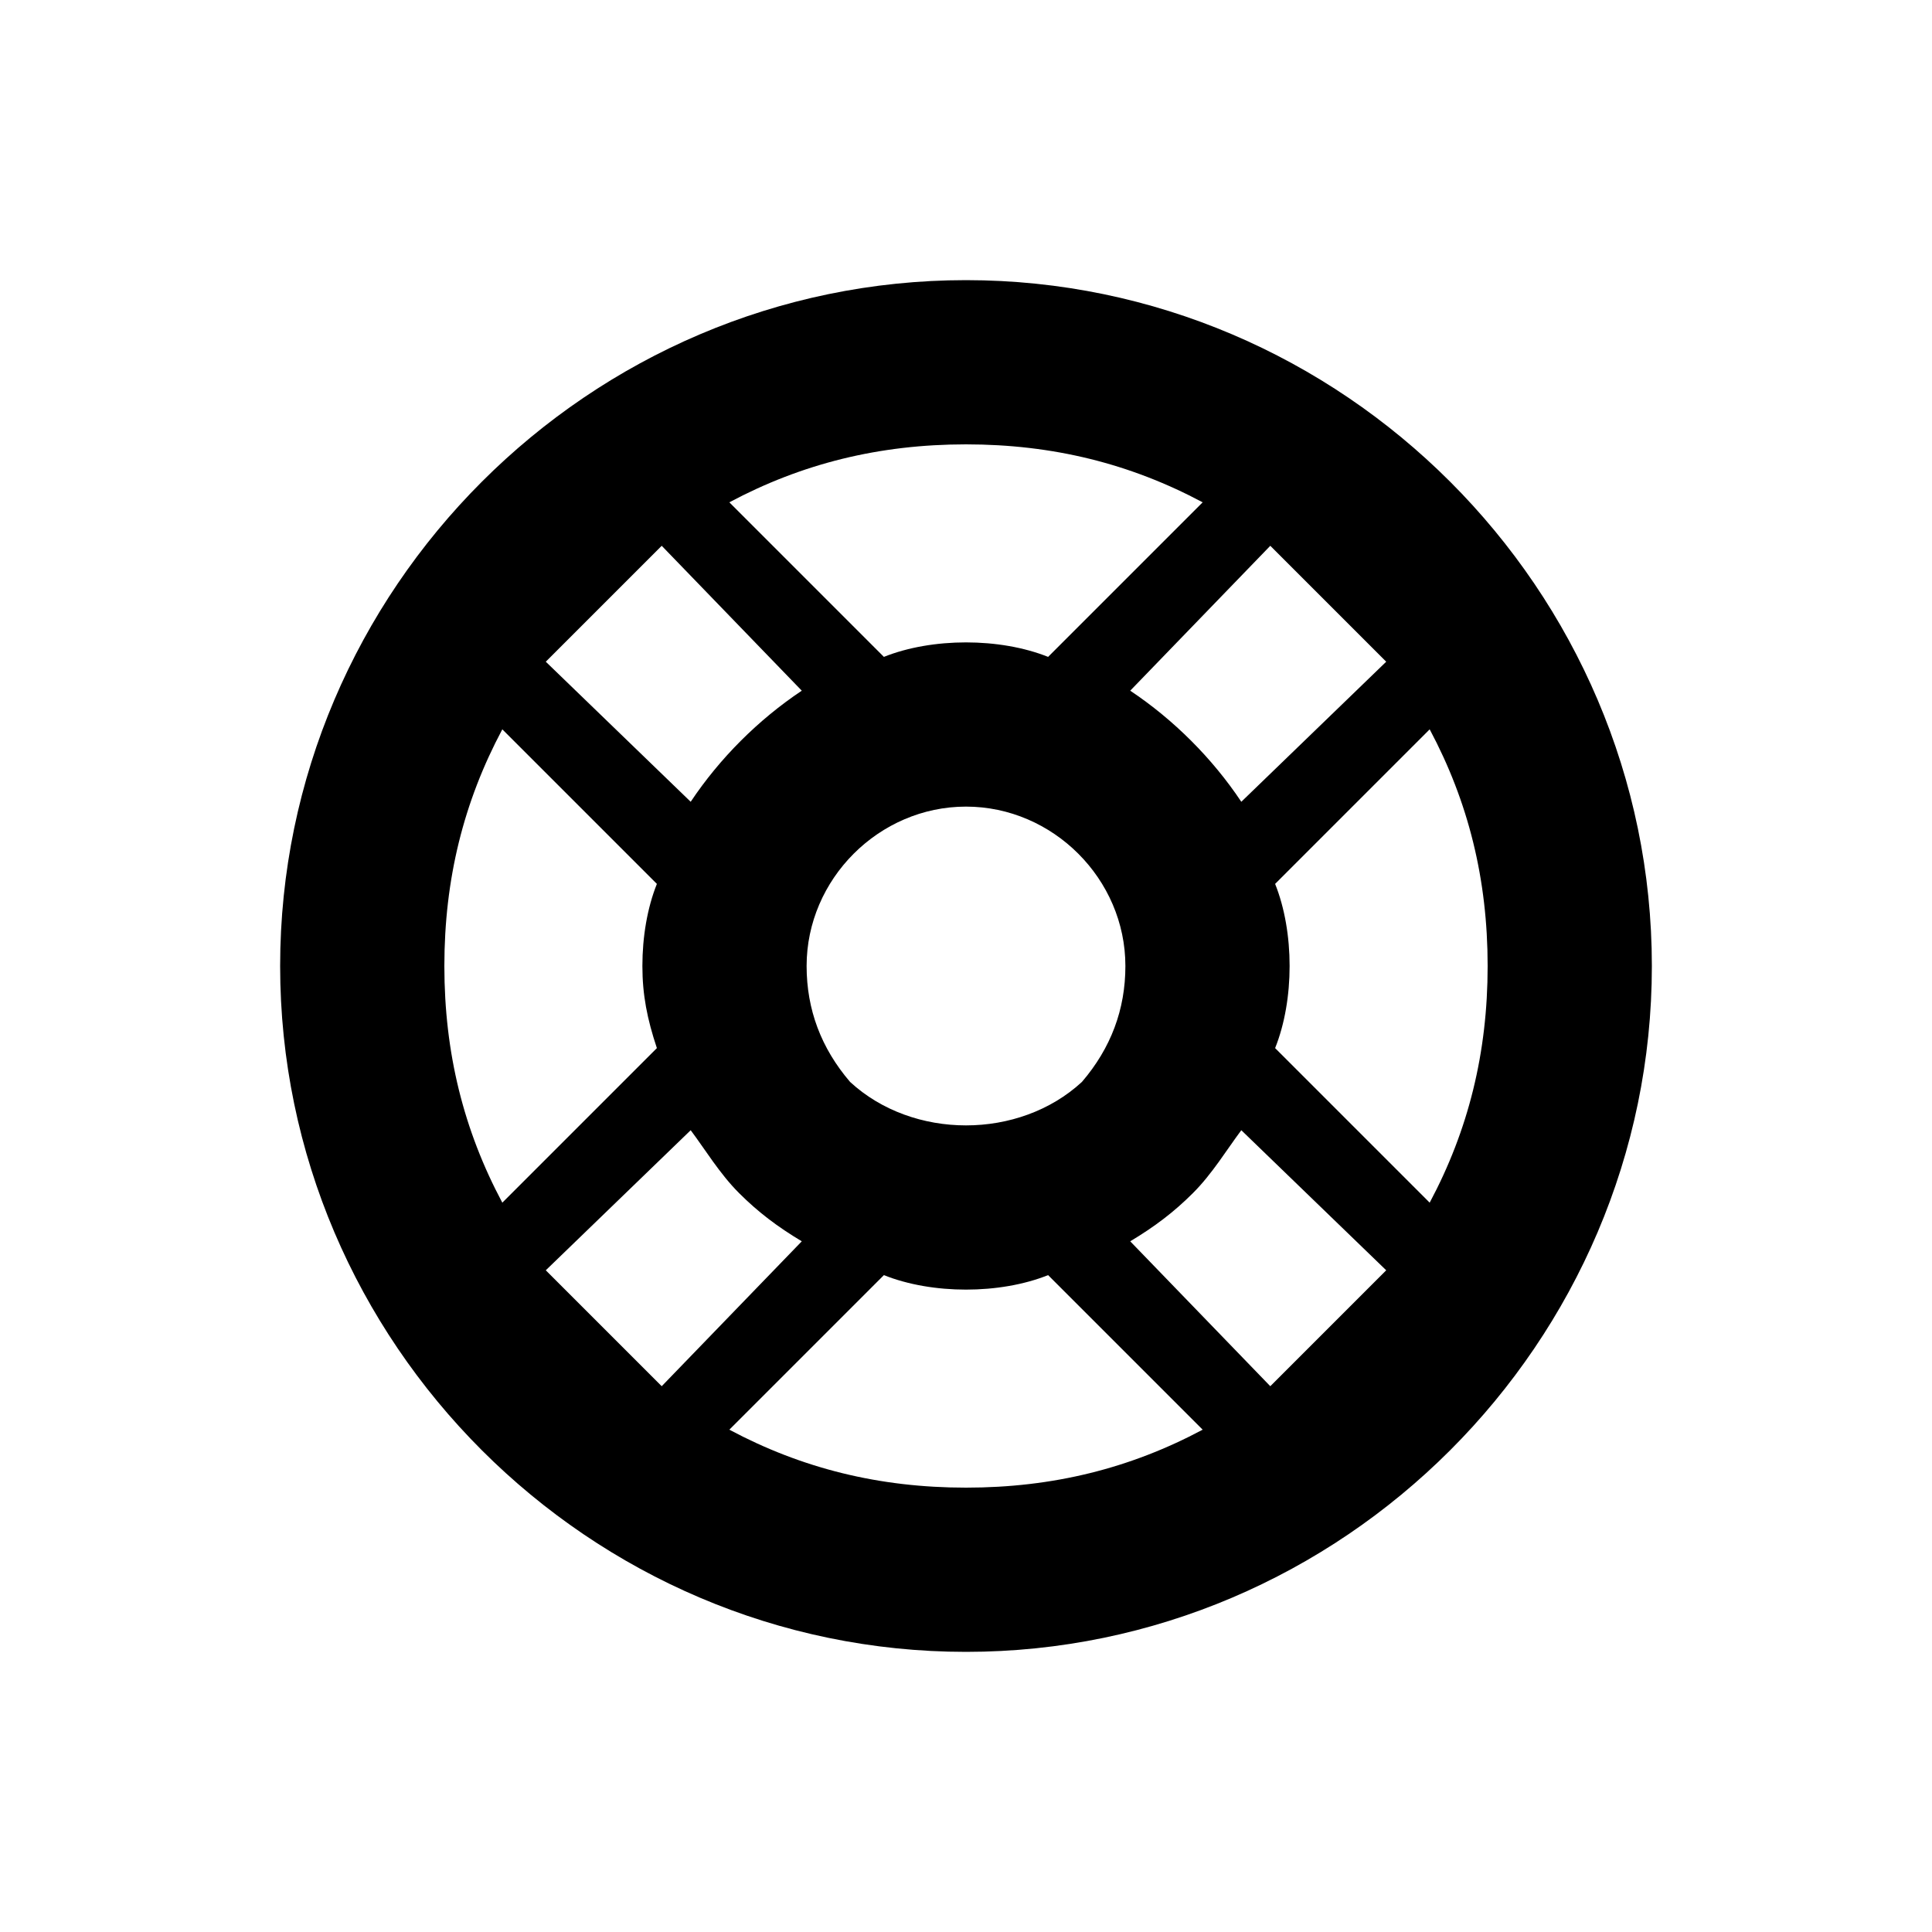 <?xml version="1.0"?><svg xmlns="http://www.w3.org/2000/svg" width="40" height="40" viewBox="0 0 40 40"><path  d="m20 5.8c-7.8 0-14.2 6.4-14.2 14.2s6.4 14.2 14.2 14.2 14.2-6.4 14.2-14.2-6.4-14.2-14.2-14.2z m10.8 14.2c0 1.8-0.4 3.4-1.2 4.9l-3.2-3.2c0.2-0.5 0.3-1.1 0.3-1.7 0-0.6-0.1-1.2-0.3-1.7l3.2-3.2c0.8 1.5 1.2 3.1 1.2 4.9z m-21.6 0c0-1.8 0.4-3.4 1.2-4.9l3.2 3.2c-0.2 0.5-0.3 1.1-0.3 1.7 0 0.6 0.1 1.1 0.3 1.7l-3.2 3.2c-0.8-1.5-1.2-3.1-1.2-4.9z m5.1-3.4l-3-2.9 2.4-2.4 2.9 3c-0.9 0.6-1.7 1.4-2.3 2.3z m-3 9.7l3-2.9c0.3 0.4 0.6 0.9 1 1.3s0.8 0.7 1.3 1l-2.9 3-2.4-2.4z m6.3-3.9c-0.6-0.7-0.9-1.5-0.9-2.4 0-1.8 1.5-3.3 3.3-3.3 1.8 0 3.3 1.5 3.3 3.3 0 0.9-0.3 1.7-0.9 2.4-1.3 1.2-3.5 1.2-4.8 0z m11.1-8.7l-3 2.9c-0.6-0.9-1.4-1.7-2.3-2.3l2.9-3 2.4 2.4z m-4 11c0.4-0.4 0.7-0.9 1-1.3l3 2.9-2.4 2.4-2.9-3c0.5-0.3 0.9-0.6 1.3-1z m0.2-14.3l-3.2 3.2c-0.5-0.2-1.1-0.3-1.7-0.3s-1.2 0.1-1.7 0.3l-3.2-3.2c1.5-0.8 3.1-1.2 4.9-1.2 1.8 0 3.4 0.4 4.9 1.2z m-9.8 19.2l3.2-3.2c0.5 0.2 1.1 0.3 1.7 0.3s1.2-0.1 1.7-0.3l3.2 3.2c-1.5 0.8-3.1 1.2-4.9 1.2-1.8 0-3.4-0.4-4.9-1.2z"></path></svg>